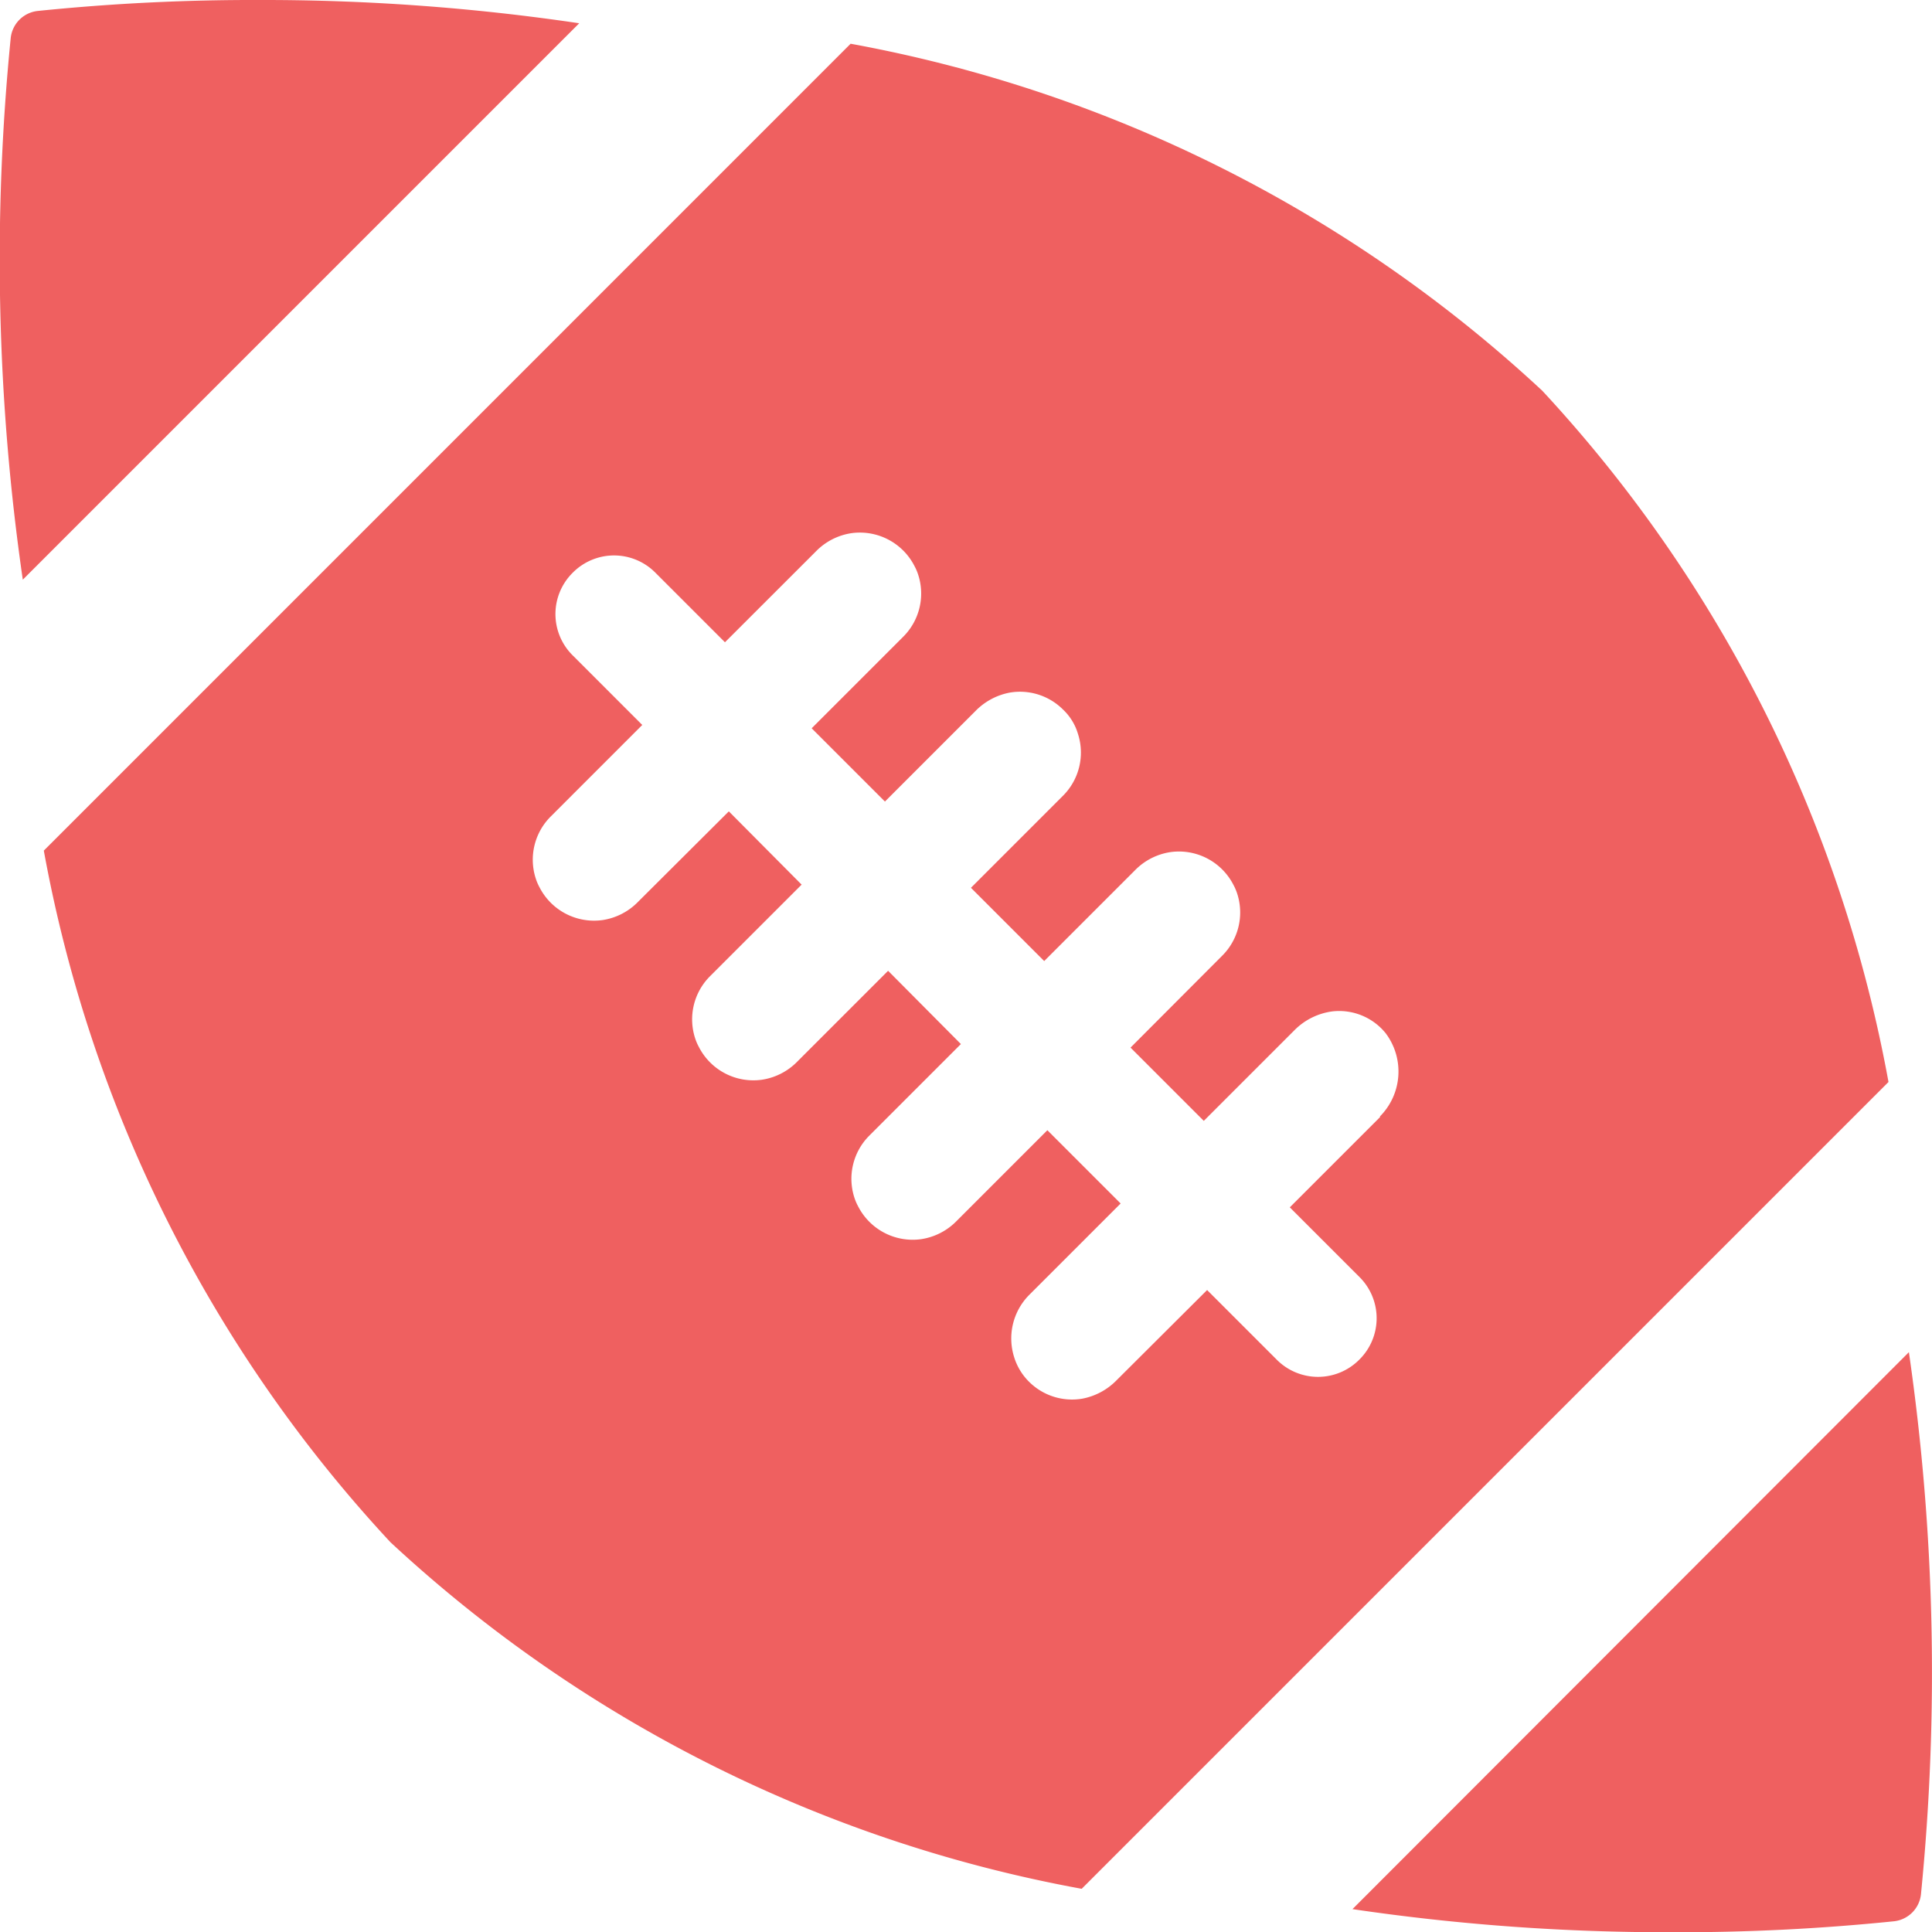 <svg xmlns="http://www.w3.org/2000/svg" width="25" height="25.004" viewBox="0 0 25 25.004">
  <g id="Icon_ionic-ios-american-football" data-name="Icon ionic-ios-american-football" transform="translate(-2.343 -2.344)">
    <path id="Path_10" data-name="Path 10" d="M22.3,7.4A17.852,17.852,0,0,0,13.35,2.91L2.91,13.351A17.828,17.828,0,0,0,7.395,22.3a17.852,17.852,0,0,0,8.945,4.485l10.44-10.44A17.853,17.853,0,0,0,22.3,7.4Zm-2.1,9.4-1.167,1.167.9.9a.752.752,0,0,1,0,1.07h0a.752.752,0,0,1-1.07,0l-.9-.9L16.79,20.206a.836.836,0,0,1-.444.237.788.788,0,0,1-.687-.219h0a.766.766,0,0,1-.194-.322.8.8,0,0,1,.194-.8l1.185-1.185-.948-.948-1.173,1.173a.809.809,0,0,1-.462.237.793.793,0,0,1-.814-.425.659.659,0,0,1-.049-.115.789.789,0,0,1,.194-.8l1.185-1.185-.942-.948-1.173,1.173a.809.809,0,0,1-.462.237.792.792,0,0,1-.814-.425.659.659,0,0,1-.049-.115.789.789,0,0,1,.194-.8l1.185-1.185-.942-.948L10.6,14.013a.809.809,0,0,1-.462.237.793.793,0,0,1-.814-.425.659.659,0,0,1-.049-.115.789.789,0,0,1,.194-.8l1.185-1.185-.9-.9a.752.752,0,0,1,0-1.07h0a.752.752,0,0,1,1.07,0l.9.9L12.9,9.48a.809.809,0,0,1,.462-.237.793.793,0,0,1,.814.425.659.659,0,0,1,.049.115.789.789,0,0,1-.194.8l-1.185,1.185.948.948,1.173-1.173a.836.836,0,0,1,.444-.237.788.788,0,0,1,.687.219h0a.711.711,0,0,1,.194.316.789.789,0,0,1-.194.8l-1.191,1.191.948.948,1.173-1.173a.809.809,0,0,1,.462-.237.792.792,0,0,1,.814.425.659.659,0,0,1,.049.115.789.789,0,0,1-.194.8L16.972,15.9l.948.948,1.173-1.173a.846.846,0,0,1,.486-.243.774.774,0,0,1,.693.28A.824.824,0,0,1,20.2,16.79Z" fill="#ef6060"/>
    <path id="Path_11" data-name="Path 11" d="M19.292,22.656a27.288,27.288,0,0,0,2.871-.142.394.394,0,0,0,.347-.347,28.949,28.949,0,0,0-.156-7.017l-7.2,7.207A27.851,27.851,0,0,0,19.292,22.656Z" transform="translate(4.69 4.691)" fill="#ef6060"/>
    <path id="Path_12" data-name="Path 12" d="M5.7,2.344a27.372,27.372,0,0,0-2.871.142.394.394,0,0,0-.347.347,28.91,28.91,0,0,0,.156,7.012l7.2-7.2A27.851,27.851,0,0,0,5.7,2.344Z" fill="#ef6060"/>
  </g>
</svg>
